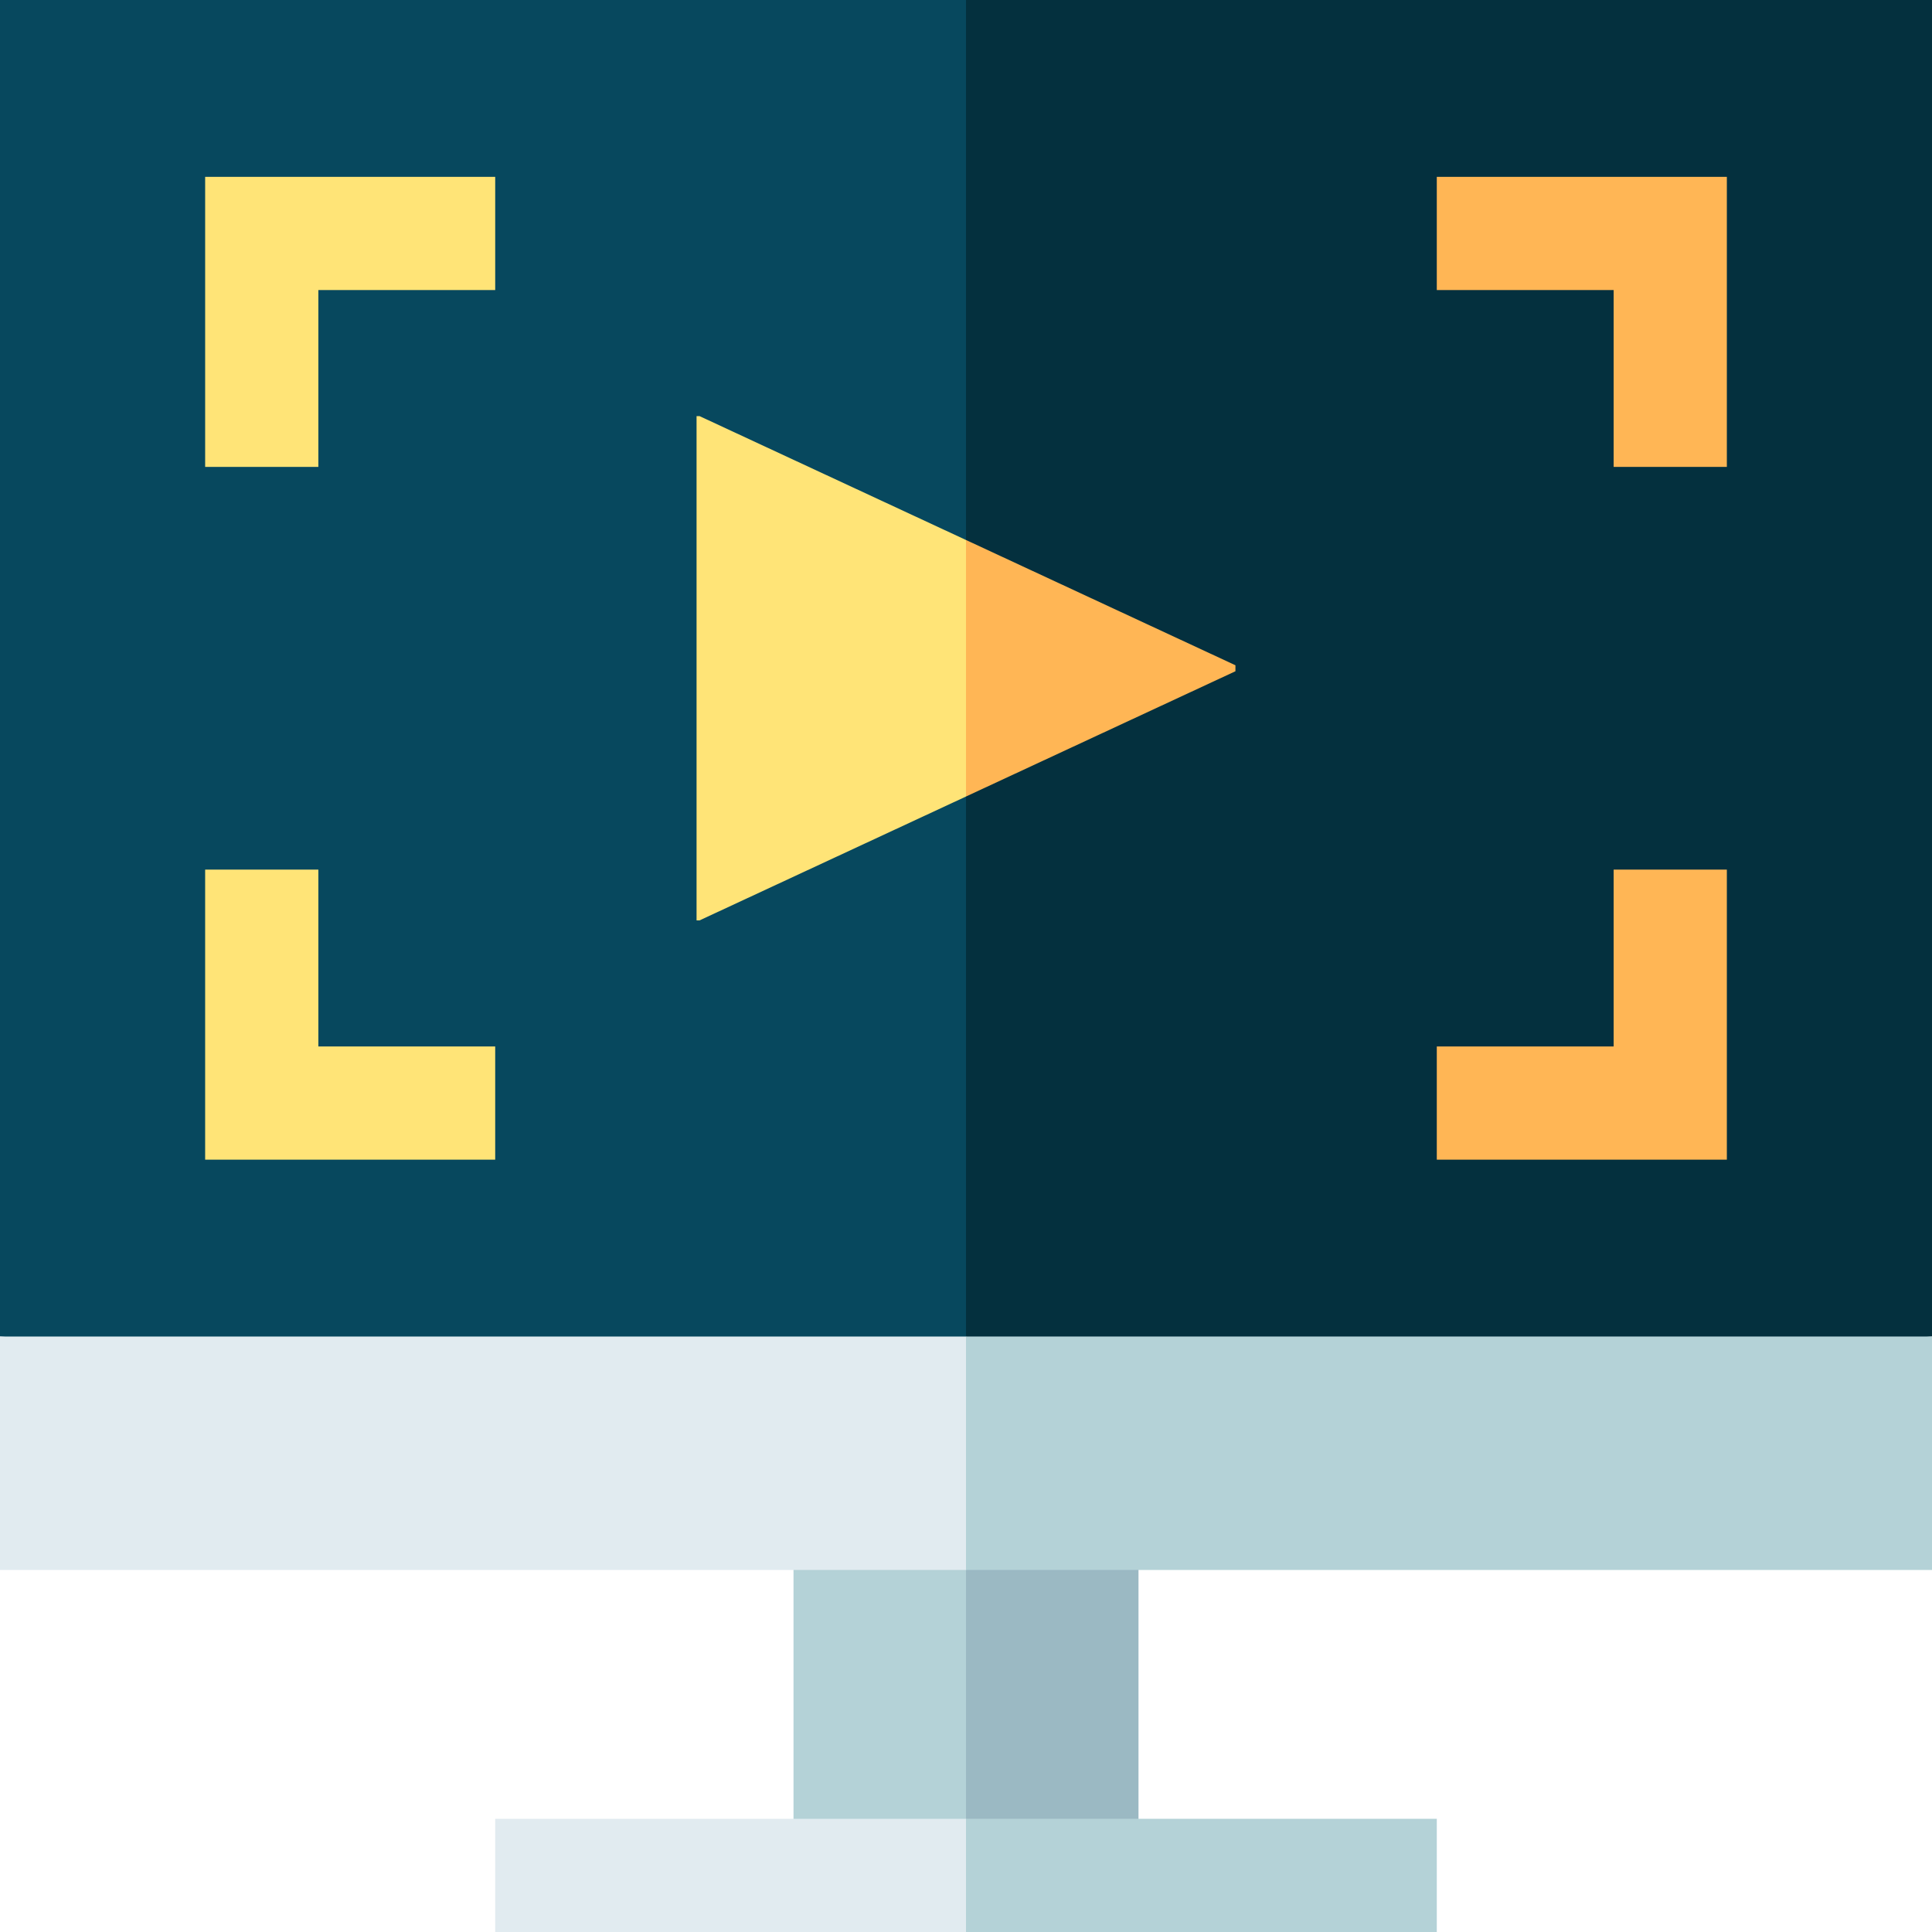 <svg id="Capa_1" enable-background="new 0 0 512 512" height="16" viewBox="0 0 512 512" width="16" xmlns="http://www.w3.org/2000/svg"><g><path d="m210.287 405.667v91.333h45.713l20-48-20-43.333z" fill="#b4d2d7"/><path d="m256 405.667h45.713v91.333h-45.713z" fill="#9bb9c3"/><path d="m0 0v354.19l256 20 30-197.095-30-177.095z" fill="#07485e"/><path d="m512 0h-256v374.19l256-20z" fill="#04303e"/><path d="m0 354.19v61.867h256l20-36.057-20-25.81z" fill="#e1ebf0"/><path d="m256 354.19h256v61.867h-256z" fill="#b4d2d7"/><g><path d="m457.633 307.323h-76.867v-30h46.867v-46.868h30z" fill="#ffb655"/></g><g><path d="m457.633 123.734h-30v-46.867h-46.867v-30h76.867z" fill="#ffb655"/></g><g><path d="m84.367 123.734h-30v-76.867h76.867v30h-46.867z" fill="#ffe477"/></g><g><path d="m131.234 307.323h-76.867v-76.868h30v46.868h46.867z" fill="#ffe477"/></g><g><path d="m256 512h-124.766v-30h124.766l10 15z" fill="#e1ebf0"/></g><g><path d="m256 482h124.766v30h-124.766z" fill="#b4d2d7"/></g><g><path d="m185.388 110.275h-.793v133.639h.793l70.612-32.829 10-38.752-10-29.229z" fill="#ffe477"/><path d="m327.405 176.302-71.405-33.198v67.981l71.405-33.197z" fill="#ffb655"/></g></g></svg>